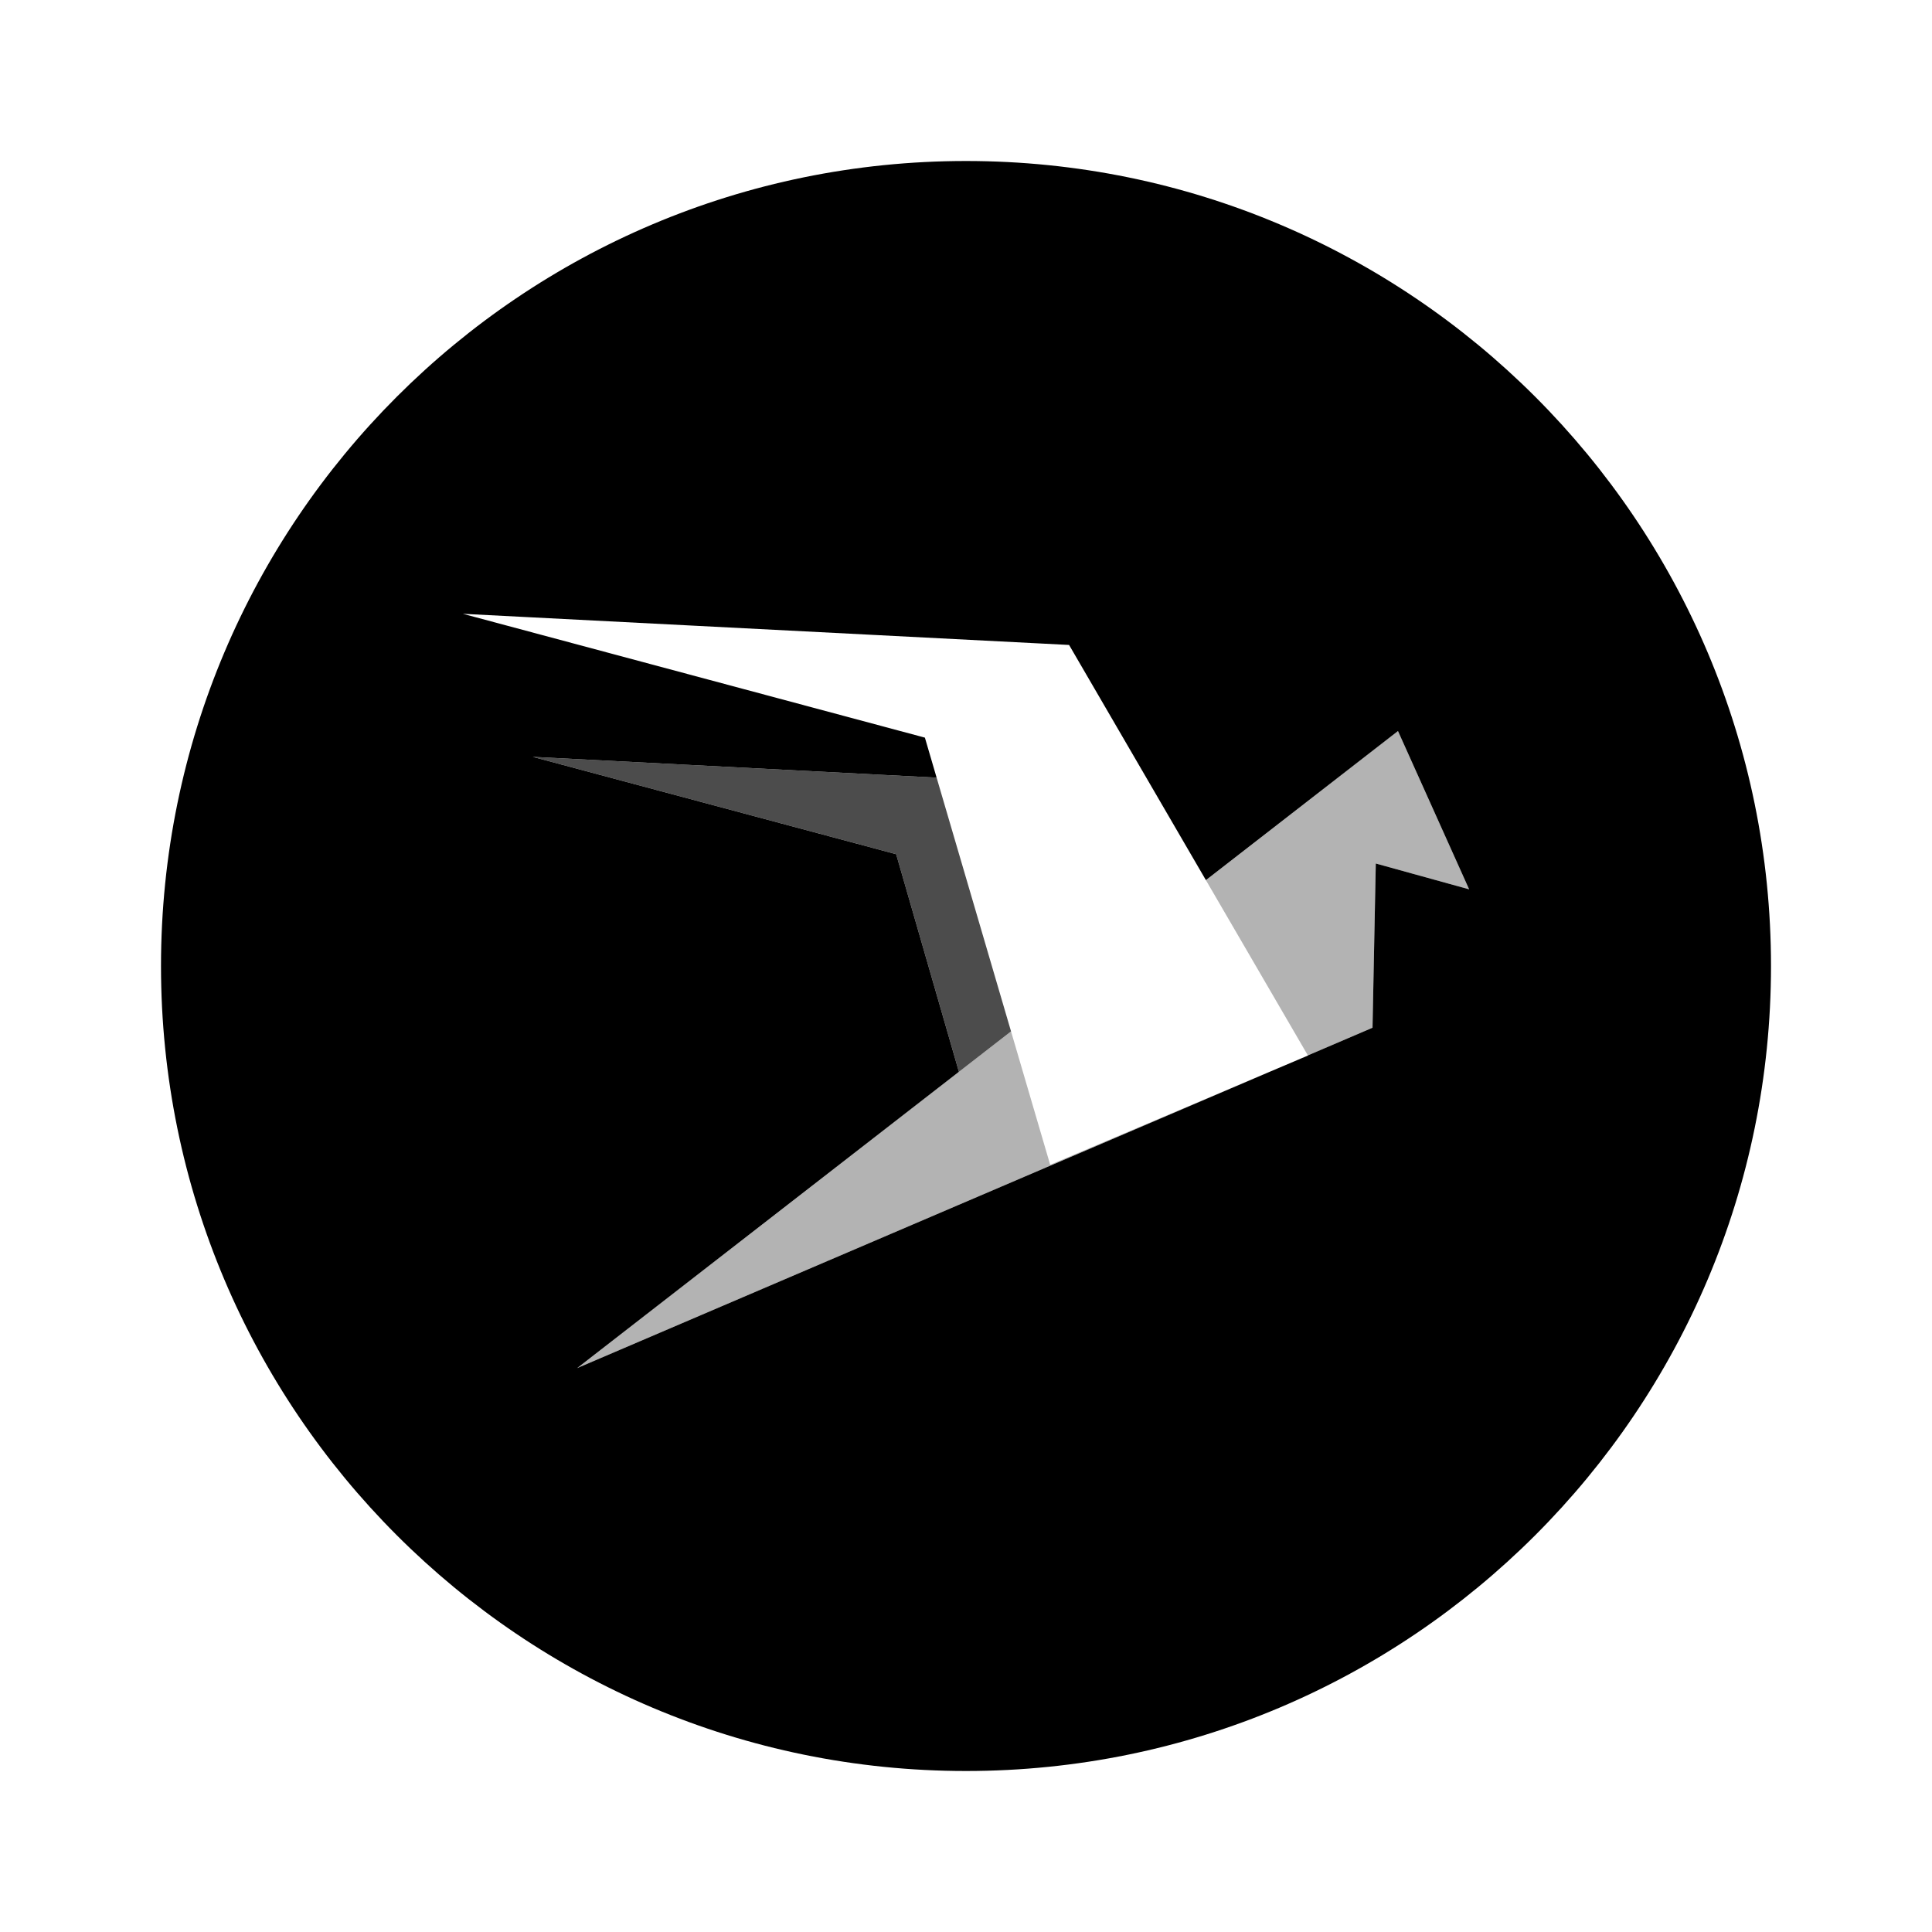 <svg xmlns="http://www.w3.org/2000/svg" width="100%" height="100%" viewBox="-3.2 -3.2 38.4 38.4"><g fill-rule="evenodd"><path d="M16.895 17.299L8.27 23.993 22 18.118l.796-.338-.001-.003 1.285-.55.065-3.264 1.855.513-1.414-3.146-3.818 2.963-2.719-4.674L6 9l9.183 2.461.233.795-8.028-.413 7.224 1.935 1.247 4.325zM16 32C7.163 32 0 24.837 0 16S7.163 0 16 0s16 7.163 16 16-7.163 16-16 16z"/><g fill-rule="nonzero"><path fill-opacity=".7" d="M16.895 17.299l-1.036.804-1.247-4.325-7.224-1.935 8.028.413z"/><path fill-opacity=".3" d="M16.895 17.299l.778 2.652L22 18.118 8.27 23.993zm3.873-3.006l3.818-2.963L26 14.476l-1.855-.513-.065 3.264-1.285.55z"/></g></g></svg>